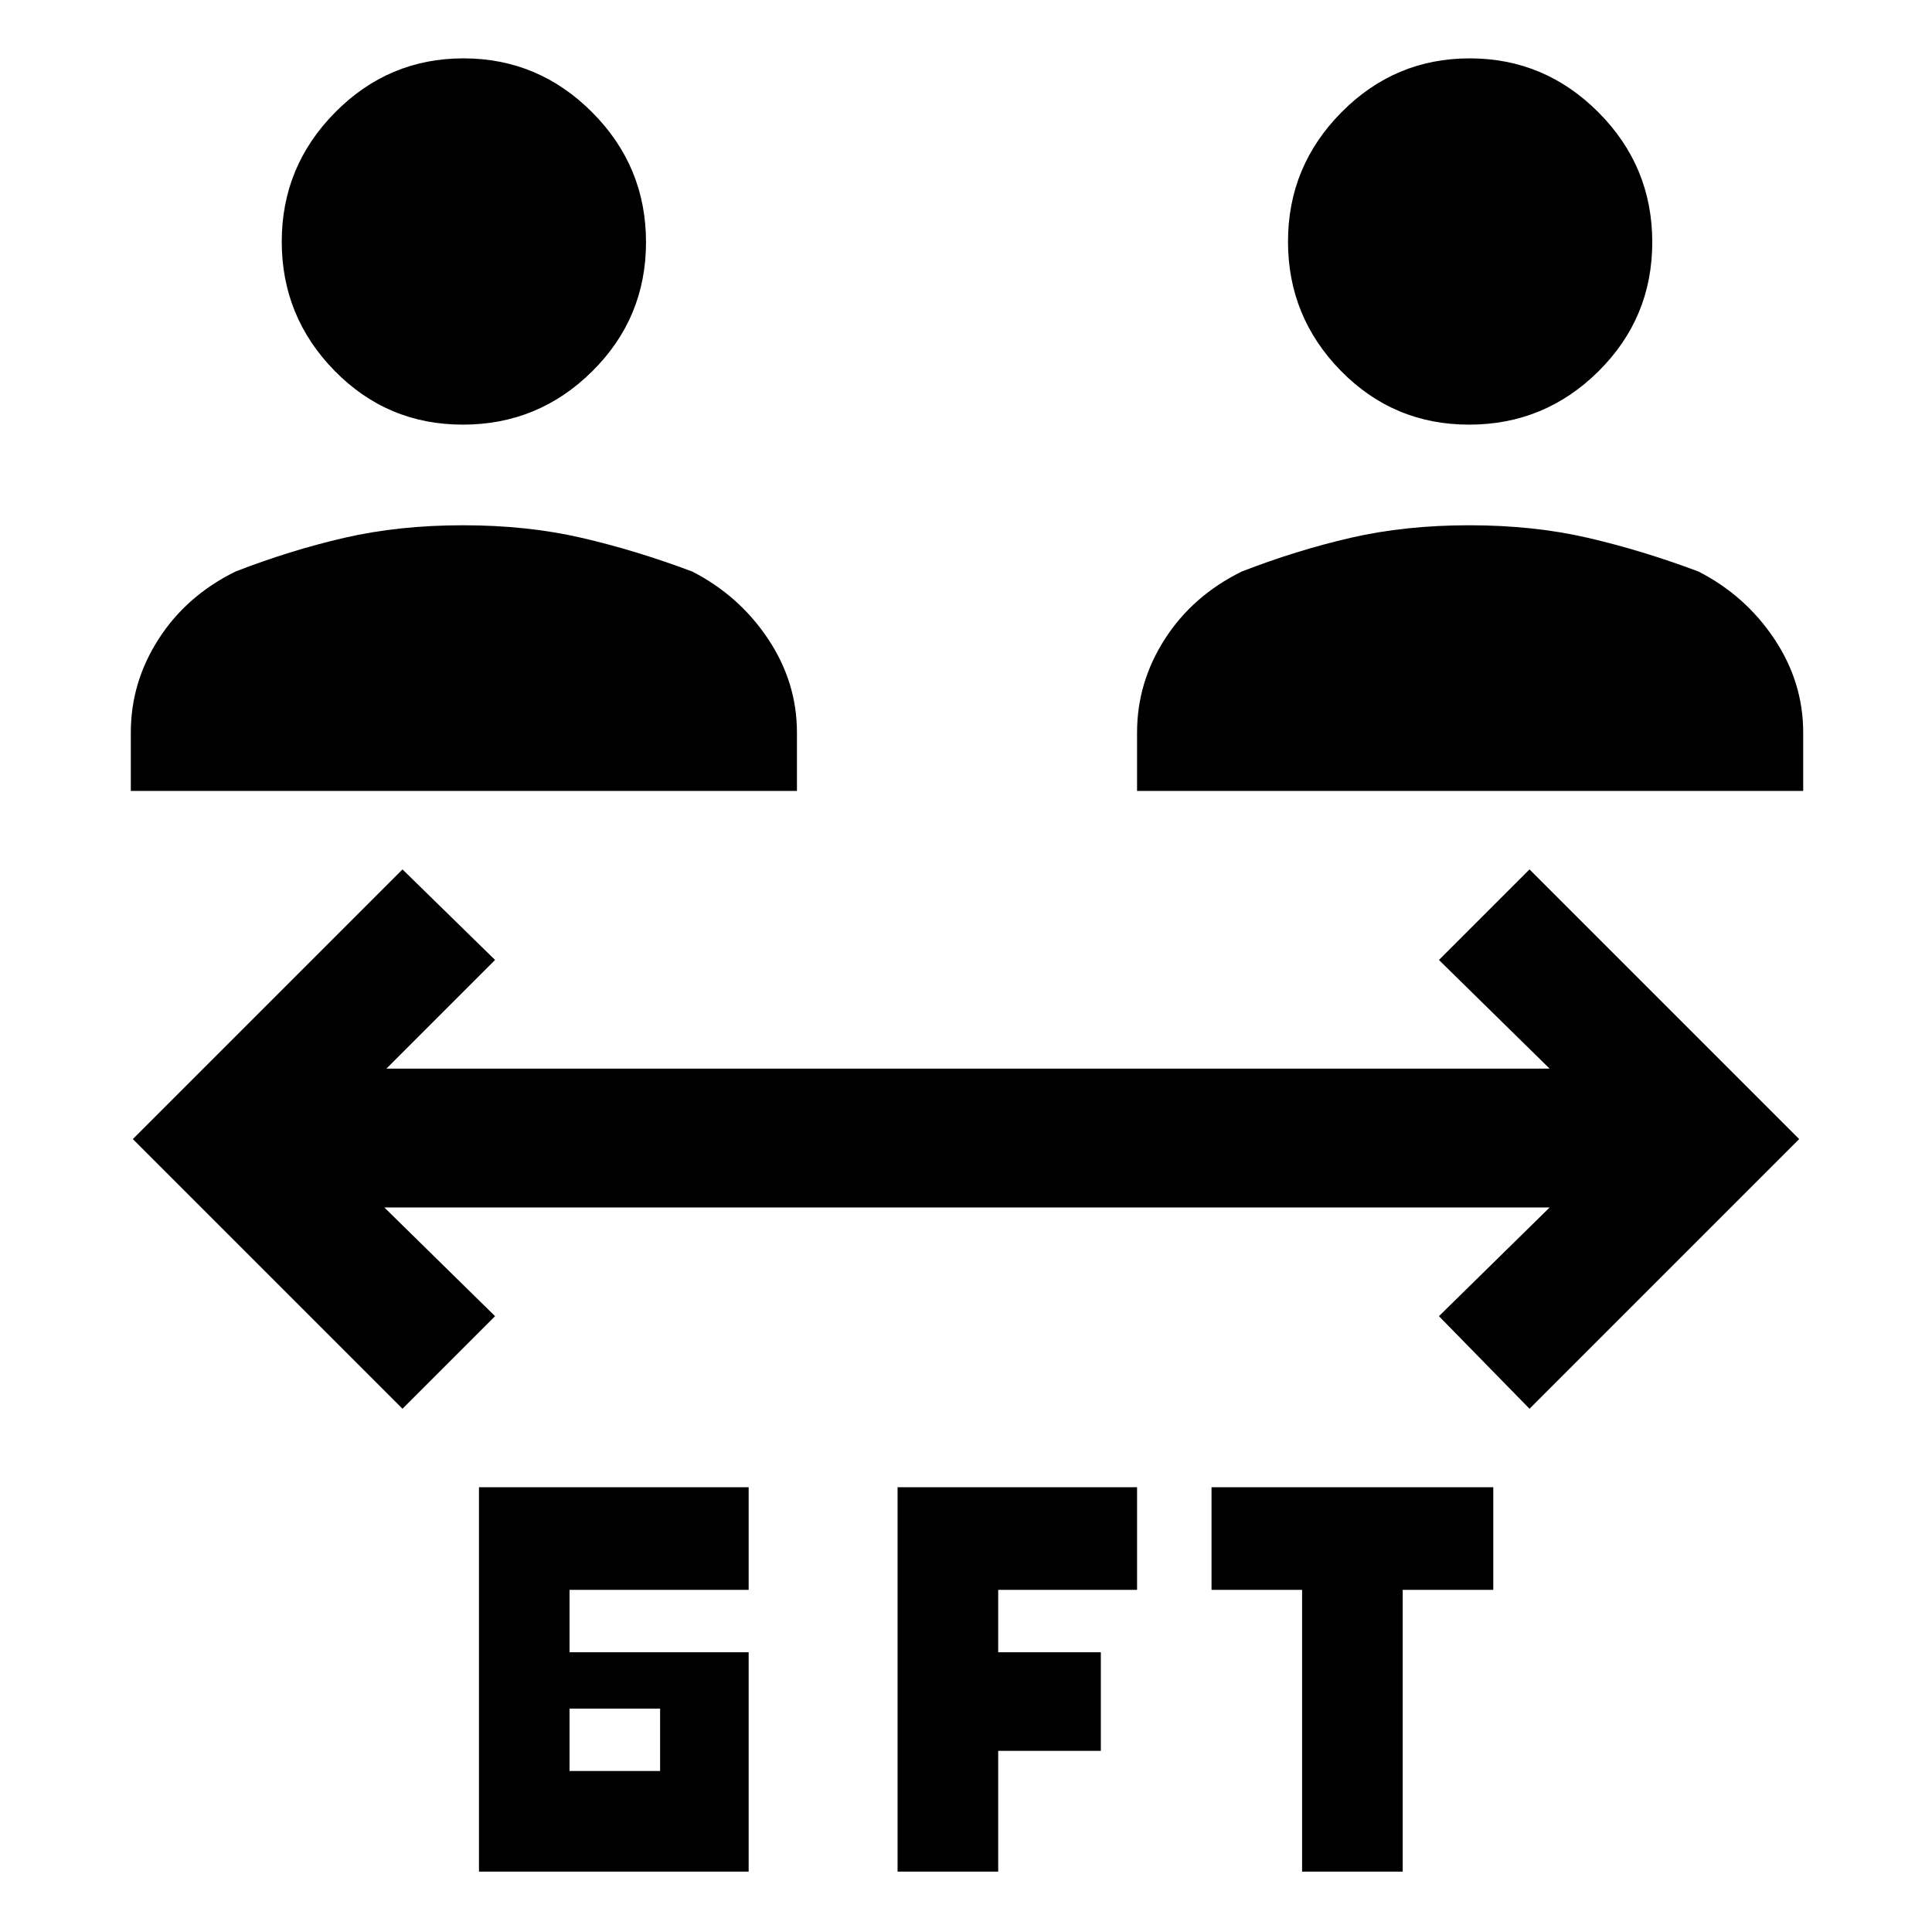 <svg xmlns="http://www.w3.org/2000/svg" height="48" viewBox="0 -960 960 960" width="48"><path d="M238-30v-191h134v51h-89v31h89v109H238Zm208 0v-191h119v51h-69v31h51v49h-51v60h-50Zm201 0v-140h-45v-51h140v51h-45v140h-50ZM283-80h45v-31h-45v31Zm-83-180L66-394l134-134 46 45-54 54h578l-55-54 45-45 134 134-134 134-45-46 55-54H191l55 54-46 46ZM65-567v-29q0-25.01 13.85-46.52Q92.69-664.03 117-676q27.08-10.52 54.1-16.76 27.03-6.24 58.96-6.24 31.94 0 58.92 6.24T344-676q23.31 11.97 37.65 33.48Q396-621.01 396-596v29H65Zm500 0v-29q0-25.01 13.85-46.52Q592.69-664.03 617-676q27.08-10.52 54.1-16.76 27.03-6.24 58.96-6.24 31.94 0 58.92 6.24T844-676q23.31 11.97 37.65 33.48Q896-621.01 896-596v29H565ZM230-749q-37.54 0-63.77-26.78Q140-802.57 140-839.95t26.52-64.21Q193.05-931 230.29-931q37.25 0 63.98 26.83Q321-877.35 321-839.67q0 37.67-26.73 64.17T230-749Zm500 0q-37.54 0-63.77-26.78Q640-802.57 640-839.95t26.52-64.21Q693.05-931 730.29-931q37.25 0 63.98 26.83Q821-877.35 821-839.67q0 37.67-26.73 64.17T730-749Z"/></svg>